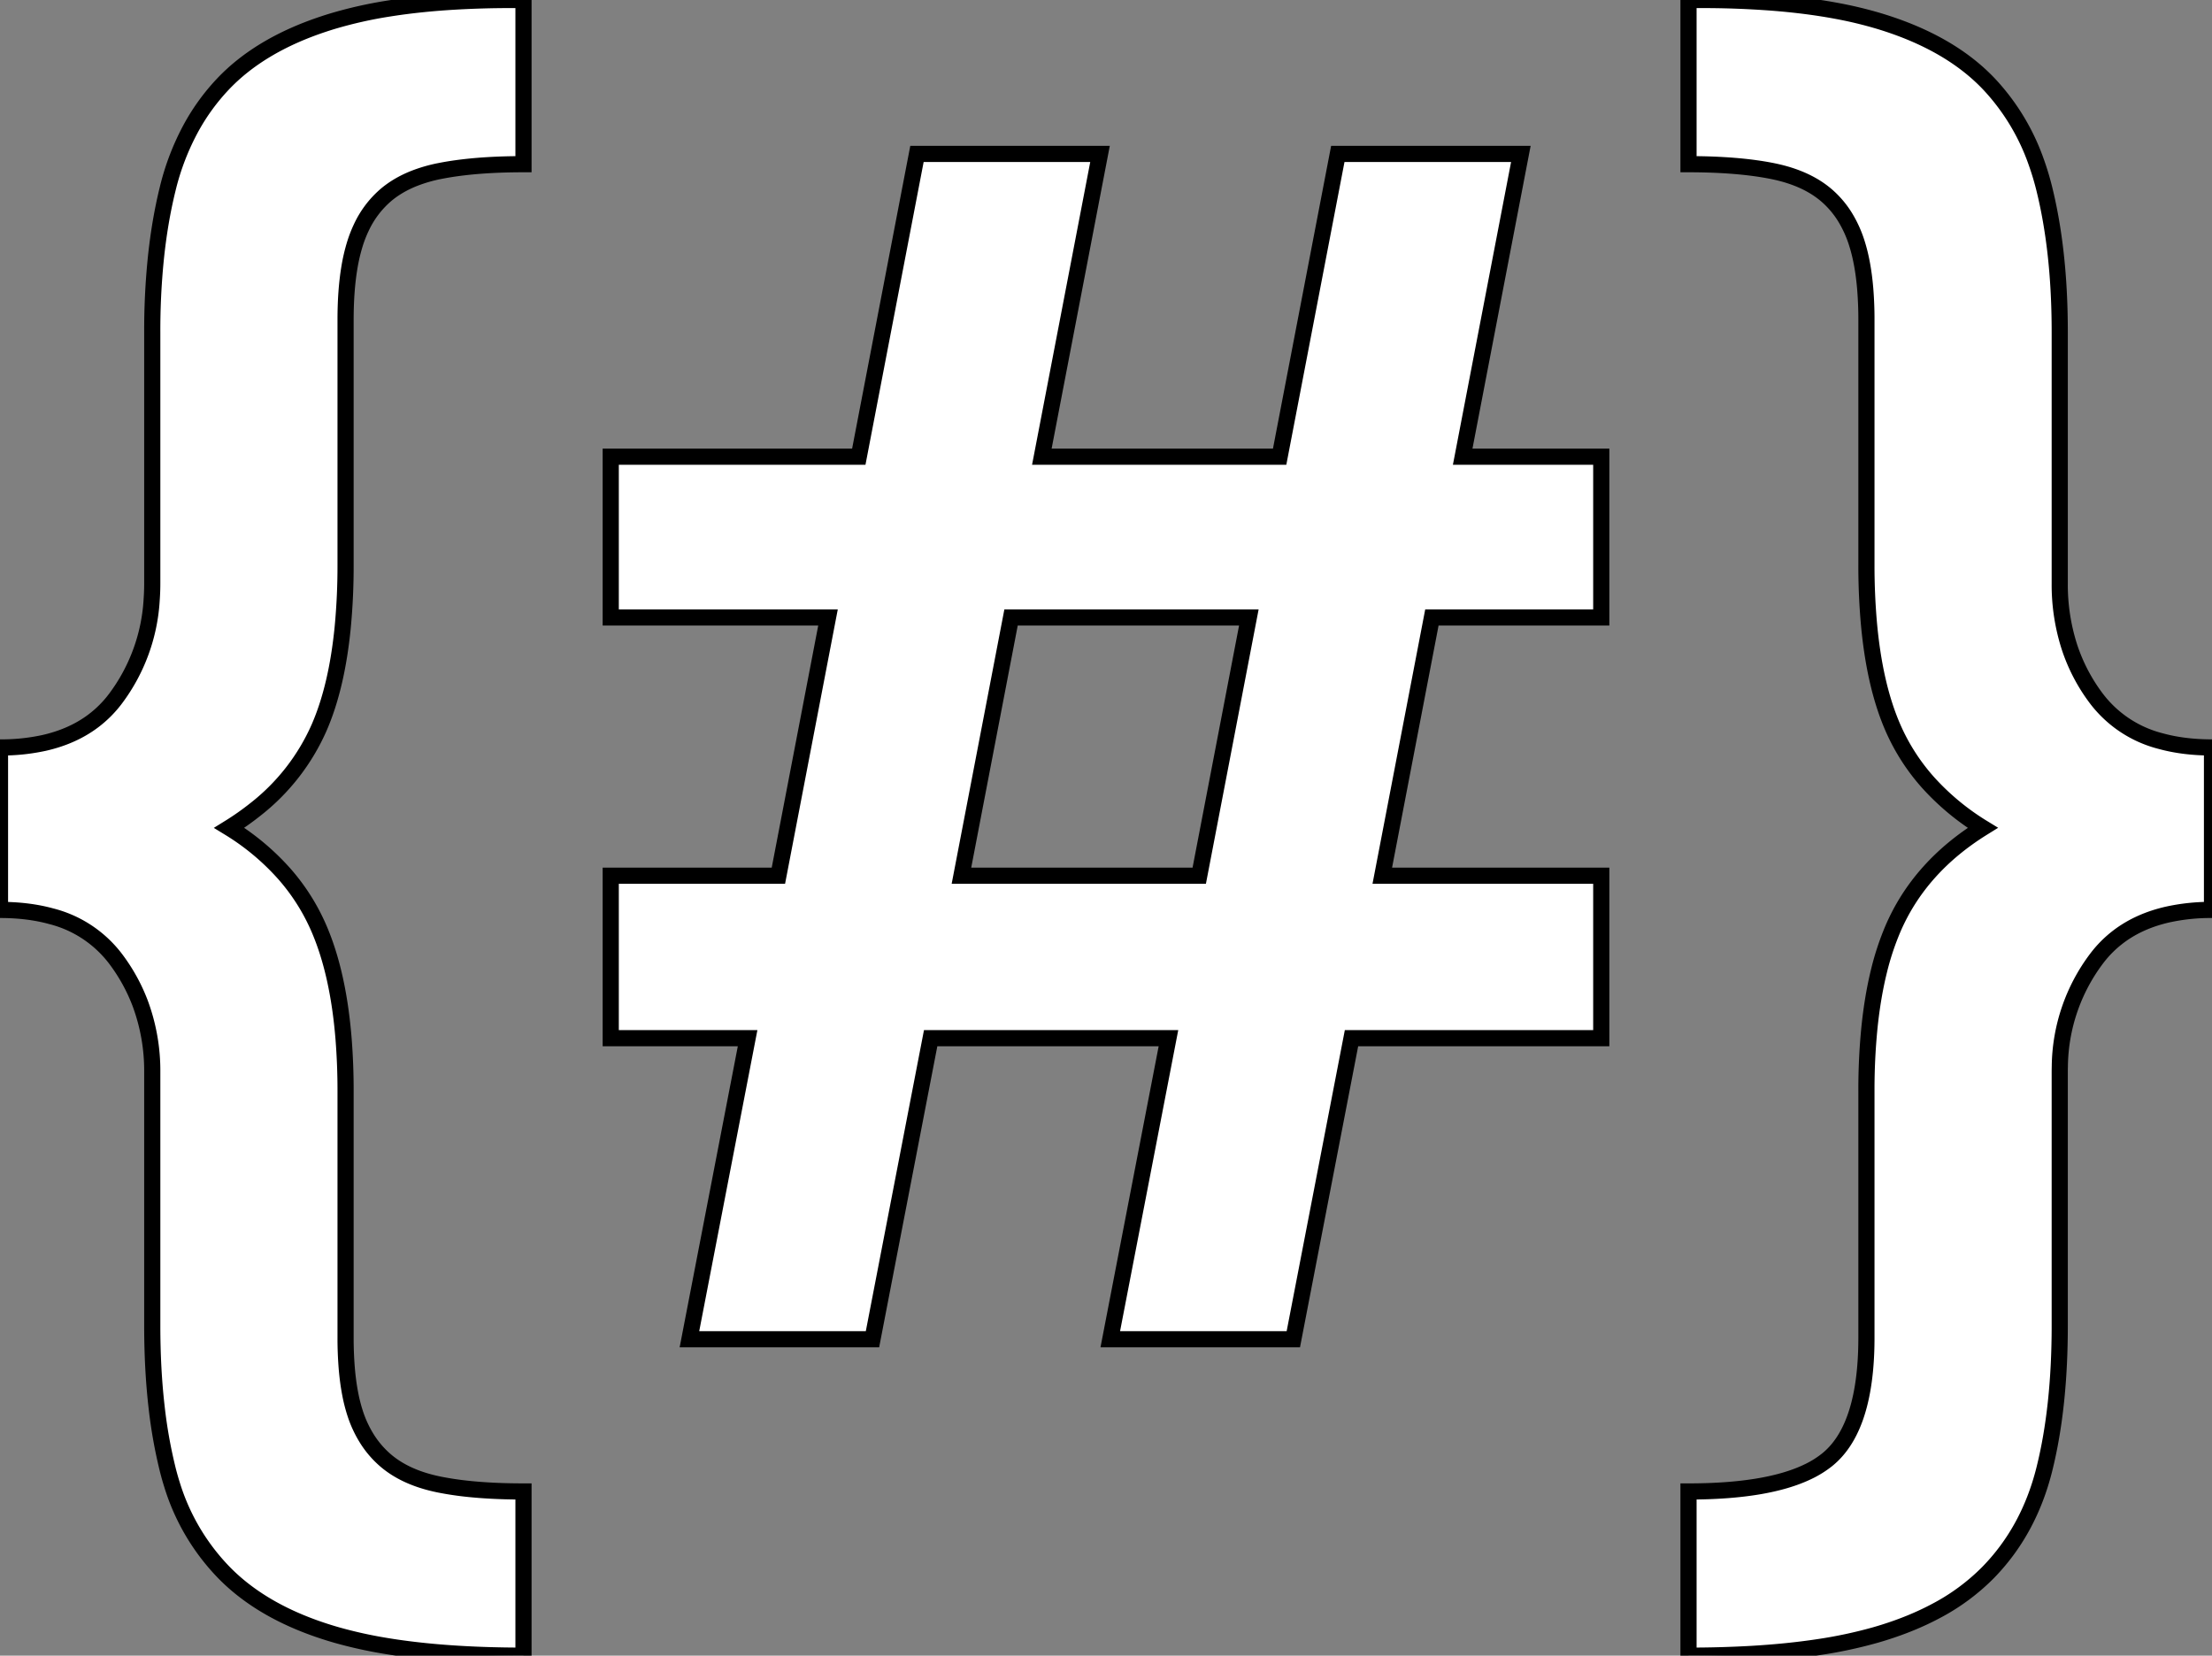 <svg width="129.3" height="96.8" viewBox="0 0 129.3 96.8" xmlns="http://www.w3.org/2000/svg"><rect x="0" y="0" width="129.3" height="96.8" fill="#808080" stroke="none"/><g id="svgGroup" stroke-linecap="round" fill-rule="evenodd" font-size="9pt" stroke="#00000000" stroke-width="0.25mm" fill="#ffffff" style="stroke:#00000000;stroke-width:0.25mm;fill:#ffffff"><path d="M 64.9 78.3 L 68.3 60.7 L 54.4 60.7 L 51 78.3 L 40.3 78.3 L 43.7 60.7 L 35.7 60.7 L 35.7 51.2 L 45.5 51.2 L 48.4 36.1 L 35.7 36.1 L 35.7 26.7 L 50.2 26.7 L 53.6 9 L 64.3 9 L 60.9 26.7 L 74.8 26.7 L 78.2 9 L 88.9 9 L 85.5 26.7 L 93.6 26.7 L 93.6 36.1 L 83.7 36.1 L 80.8 51.2 L 93.6 51.2 L 93.6 60.7 L 79 60.7 L 75.6 78.3 L 64.9 78.3 Z M 0 53.2 L 0 43.7 A 11.721 11.721 0 0 0 2.576 43.436 Q 4.25 43.058 5.462 42.143 A 6.565 6.565 0 0 0 6.75 40.85 A 10.659 10.659 0 0 0 8.866 35.059 A 13.475 13.475 0 0 0 8.9 34.1 L 8.9 19.4 A 41.912 41.912 0 0 1 9.098 15.225 Q 9.322 12.989 9.8 11.05 A 14.646 14.646 0 0 1 11.203 7.417 A 12.386 12.386 0 0 1 13 4.95 Q 15.165 2.644 18.926 1.401 A 21.36 21.36 0 0 1 19.4 1.25 A 25.024 25.024 0 0 1 22.798 0.488 Q 24.543 0.214 26.572 0.094 A 56.385 56.385 0 0 1 29.9 0 L 30.6 0 L 30.6 9.6 Q 28.38 9.6 26.687 9.835 A 16.771 16.771 0 0 0 25.7 10 A 8.682 8.682 0 0 0 24.233 10.422 Q 23.222 10.819 22.5 11.45 A 5.651 5.651 0 0 0 21.117 13.309 A 7.302 7.302 0 0 0 20.75 14.25 A 10.44 10.44 0 0 0 20.415 15.696 Q 20.2 17.013 20.2 18.7 L 20.2 33 A 37.821 37.821 0 0 1 20.033 36.674 Q 19.691 40.165 18.65 42.55 A 12.43 12.43 0 0 1 14.916 47.334 A 15.894 15.894 0 0 1 13.4 48.4 A 14.253 14.253 0 0 1 16.624 51.094 A 12.082 12.082 0 0 1 18.65 54.3 Q 19.776 56.916 20.084 60.746 A 38.179 38.179 0 0 1 20.2 63.8 L 20.2 78.2 A 21.792 21.792 0 0 0 20.265 79.938 Q 20.333 80.784 20.472 81.501 A 9.34 9.34 0 0 0 20.75 82.6 A 6.624 6.624 0 0 0 21.518 84.223 A 5.571 5.571 0 0 0 22.5 85.35 Q 23.627 86.337 25.461 86.749 A 10.174 10.174 0 0 0 25.7 86.8 A 18.17 18.17 0 0 0 27.327 87.044 Q 28.788 87.2 30.6 87.2 L 30.6 96.8 Q 25.961 96.8 22.521 96.225 A 25.742 25.742 0 0 1 19.7 95.6 Q 15.891 94.512 13.562 92.395 A 11.068 11.068 0 0 1 13.1 91.95 A 12.714 12.714 0 0 1 10.048 86.782 A 15.308 15.308 0 0 1 9.8 85.9 A 28.362 28.362 0 0 1 9.154 82.261 Q 8.9 80.05 8.9 77.5 L 8.9 62.7 A 11.319 11.319 0 0 0 8.181 58.624 A 10.461 10.461 0 0 0 6.75 56.05 A 6.822 6.822 0 0 0 2.99 53.568 Q 1.653 53.2 0 53.2 Z M 129.3 43.7 L 129.3 53.2 A 11.721 11.721 0 0 0 126.724 53.465 Q 125.05 53.842 123.838 54.758 A 6.565 6.565 0 0 0 122.55 56.05 A 10.663 10.663 0 0 0 120.405 62.346 A 13.202 13.202 0 0 0 120.4 62.7 L 120.4 77.5 Q 120.4 82.3 119.5 85.9 Q 118.6 89.5 116.2 91.95 A 12.381 12.381 0 0 1 113.142 94.2 Q 111.765 94.933 110.086 95.455 A 21.877 21.877 0 0 1 109.6 95.6 A 26.68 26.68 0 0 1 106.258 96.308 Q 104.472 96.577 102.379 96.699 A 63.342 63.342 0 0 1 98.7 96.8 L 98.7 87.2 Q 103.296 87.2 105.694 86.039 A 5.768 5.768 0 0 0 106.8 85.35 Q 108.906 83.656 109.084 79.07 A 22.478 22.478 0 0 0 109.1 78.2 L 109.1 63.8 A 36.675 36.675 0 0 1 109.279 60.056 Q 109.464 58.261 109.839 56.748 A 15.837 15.837 0 0 1 110.65 54.3 Q 112.2 50.7 115.9 48.4 A 14.505 14.505 0 0 1 112.758 45.81 A 12.027 12.027 0 0 1 110.65 42.55 Q 109.557 40.047 109.235 36.325 A 38.634 38.634 0 0 1 109.1 33 L 109.1 18.7 A 21.828 21.828 0 0 0 109.029 16.882 Q 108.902 15.371 108.55 14.25 A 6.841 6.841 0 0 0 107.865 12.719 A 5.475 5.475 0 0 0 106.8 11.45 Q 105.673 10.464 103.839 10.051 A 10.174 10.174 0 0 0 103.6 10 Q 101.6 9.6 98.7 9.6 L 98.7 0 L 99.4 0 A 54.194 54.194 0 0 1 103.528 0.148 Q 105.57 0.304 107.307 0.626 A 23.742 23.742 0 0 1 109.9 1.25 Q 113.598 2.378 115.832 4.481 A 10.769 10.769 0 0 1 116.3 4.95 A 12.88 12.88 0 0 1 119.03 9.484 A 15.999 15.999 0 0 1 119.5 11.05 Q 120.372 14.586 120.399 19.107 A 48.583 48.583 0 0 1 120.4 19.4 L 120.4 34.1 A 11.872 11.872 0 0 0 120.972 37.843 A 10.348 10.348 0 0 0 122.55 40.85 A 6.822 6.822 0 0 0 126.31 43.332 Q 127.647 43.7 129.3 43.7 Z M 59.1 36.1 L 56.2 51.2 L 70.1 51.2 L 73 36.1 L 59.1 36.1 Z" vector-effect="non-scaling-stroke"/></g></svg>